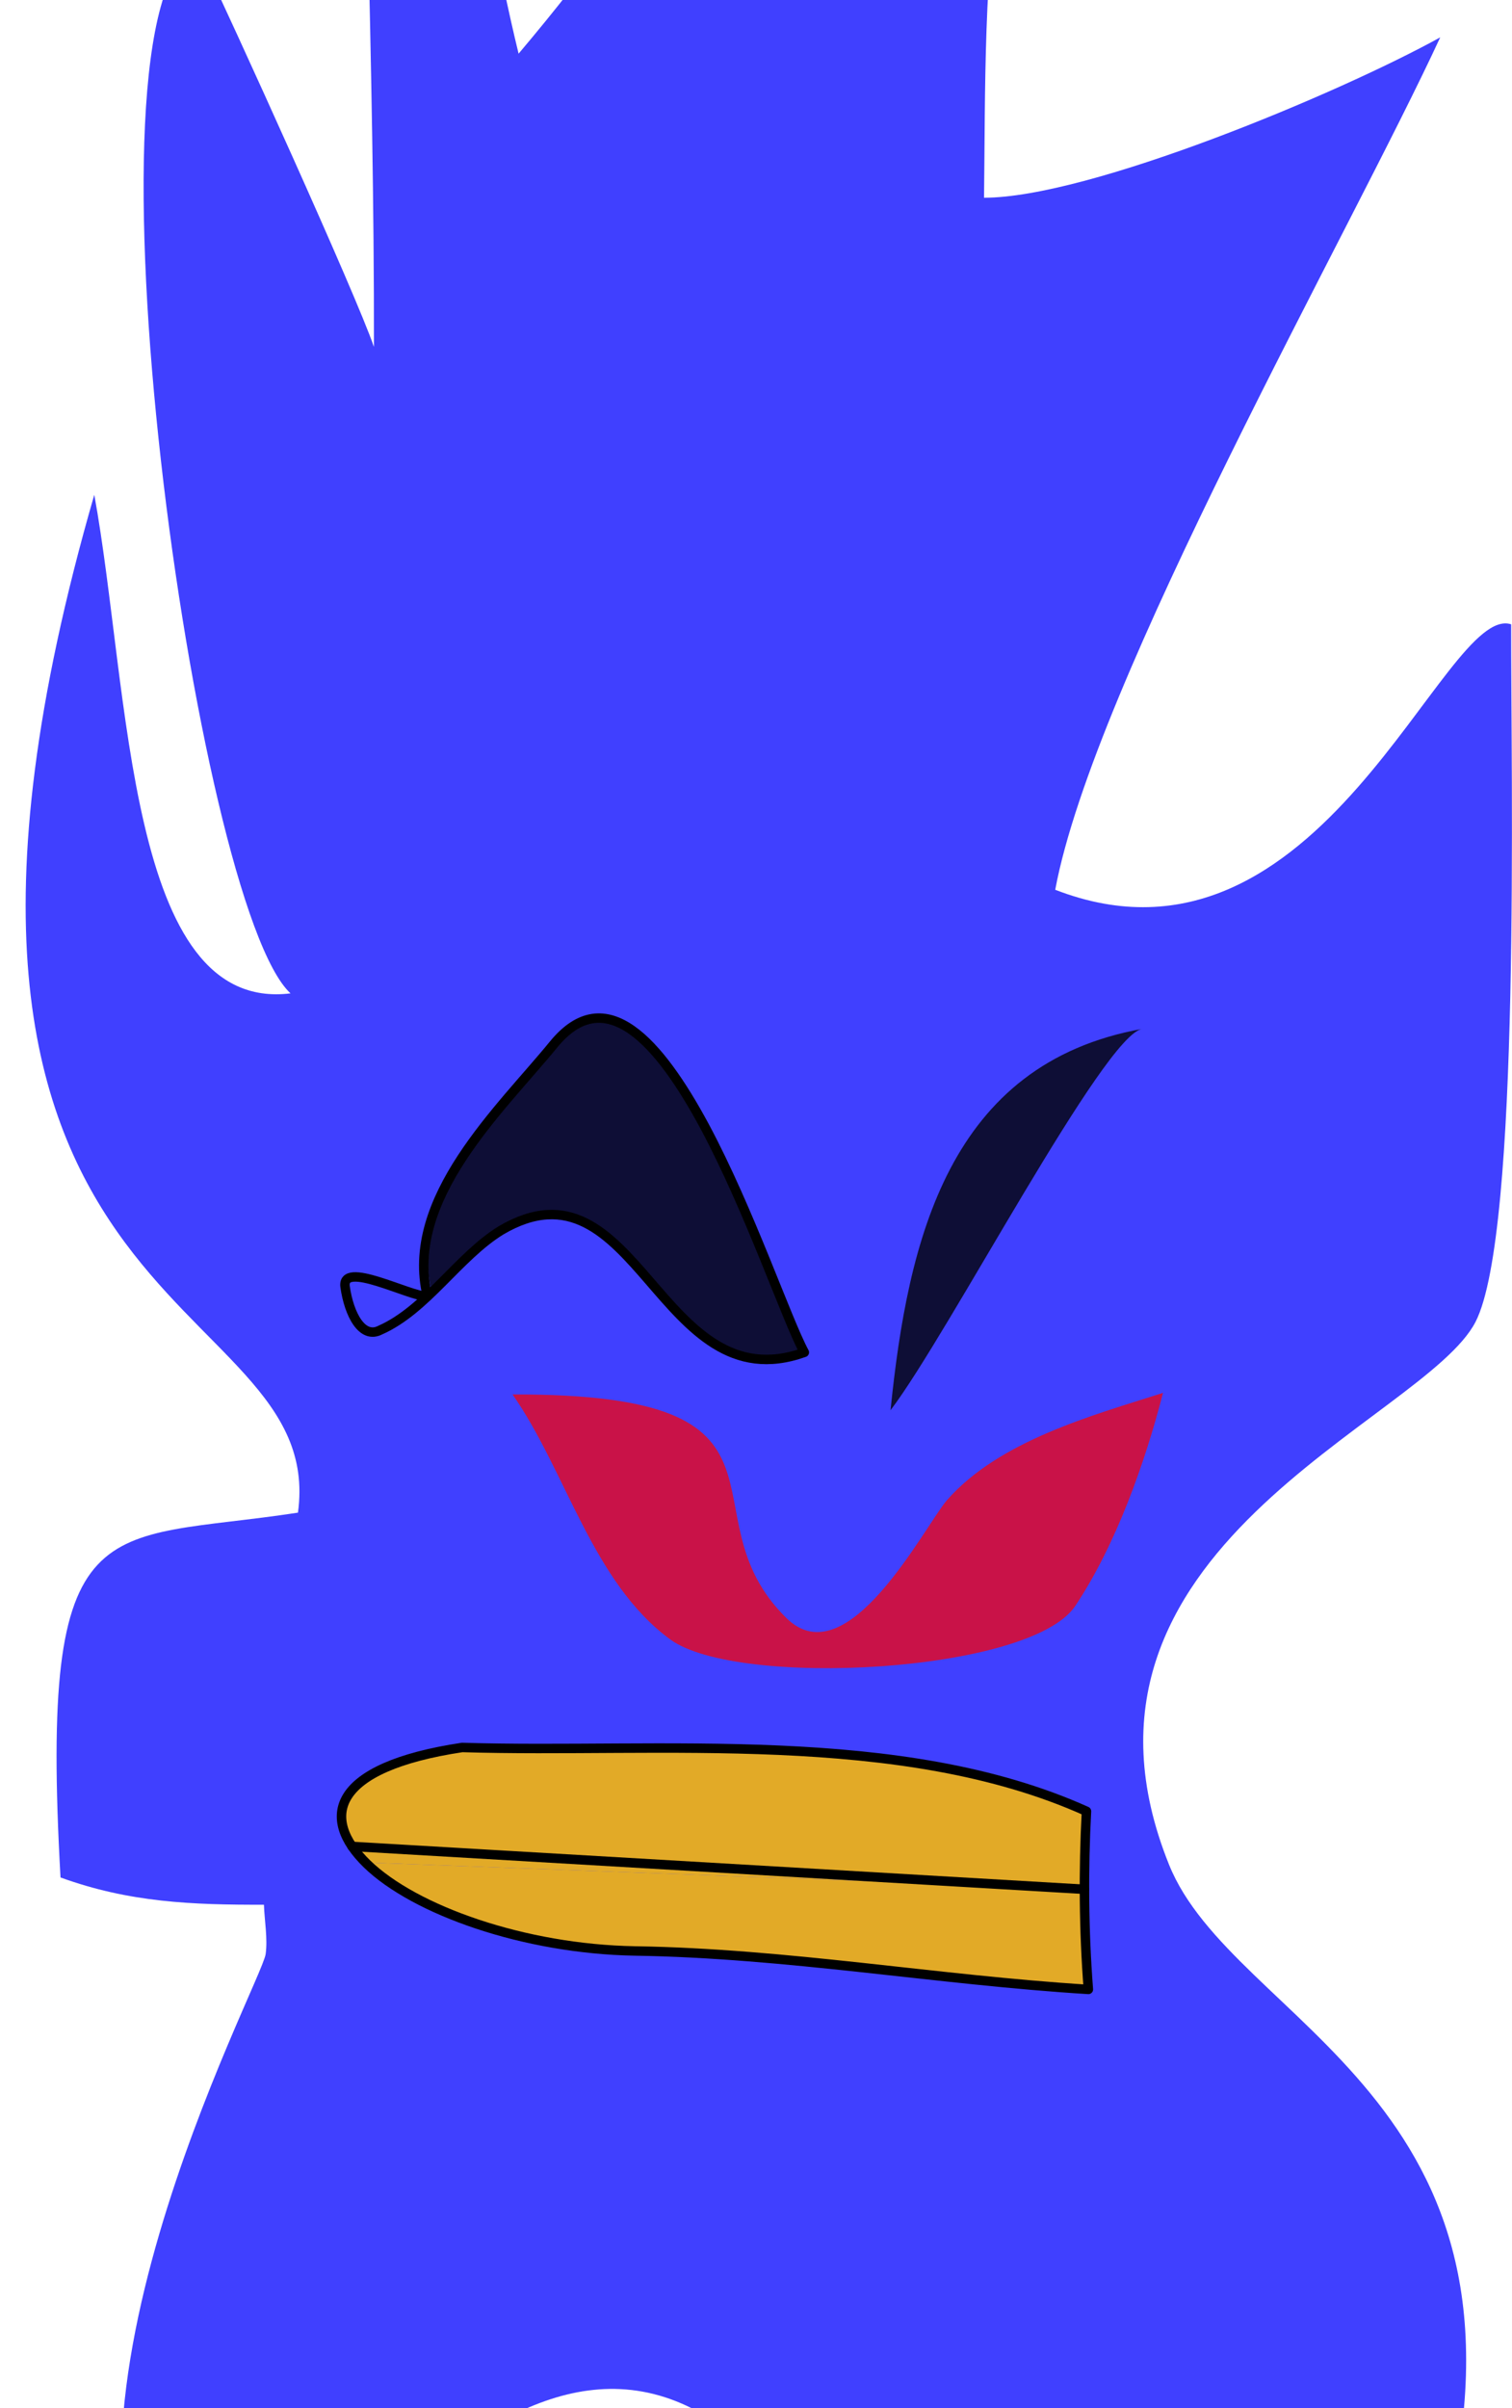 <?xml version="1.0" encoding="UTF-8" standalone="no"?>
<svg
   xmlns:dc="http://purl.org/dc/elements/1.1/"
   xmlns:cc="http://creativecommons.org/ns#"
   xmlns:rdf="http://www.w3.org/1999/02/22-rdf-syntax-ns#"
   xmlns:svg="http://www.w3.org/2000/svg"
   xmlns="http://www.w3.org/2000/svg"
   xmlns:sodipodi="http://sodipodi.sourceforge.net/DTD/sodipodi-0.dtd"
   xmlns:inkscape="http://www.inkscape.org/namespaces/inkscape"
   width="480.0"
   height="764.0"
   background="#FFFFFF"
   id="svg2"
   version="1.1"
   inkscape:version="0.91 r13725"
   sodipodi:docname="the_new_monster.svg">
  <defs
     id="defs29" />
  <sodipodi:namedview
     pagecolor="#ffffff"
     bordercolor="#666666"
     borderopacity="1"
     objecttolerance="10"
     gridtolerance="10"
     guidetolerance="10"
     inkscape:pageopacity="0"
     inkscape:pageshadow="2"
     inkscape:window-width="1366"
     inkscape:window-height="705"
     id="namedview27"
     showgrid="false"
     inkscape:zoom="0.30890052"
     inkscape:cx="240"
     inkscape:cy="378.76271"
     inkscape:window-x="-8"
     inkscape:window-y="-8"
     inkscape:window-maximized="1"
     inkscape:current-layer="svg2" />
  <path
     style="fill:#0000ff;fill-opacity:0.749;stroke-linecap:round;stroke-linejoin:round"
     inkscape:connector-curvature="0"
     path-type="area"
     d="M 225.292,767.259 C 149.088,719.417 77.678,872.406 54.832,841.102 c -49.239,-67.729 27.99,-211.383 29.5,-221.118 0.685,-5.004 -0.36,-10.456 -0.54,-15.683 -22.745,0.043 -42.641,-0.682 -64.58,-8.652 -6.736,-119.791 12.97,-106.153 75.38,-115.745 9.883,-72.573 -141.37,-57.412 -64.66,-322.918 11.349,61.922 10.31,164.579 62.3,158.173 -30.049,-27.667 -69.757,-312.615 -29.74,-331.679 11.608,24.303 50.536,109.925 56.22,126.587 0.137,-90.146 -4,-180.14 -4,-270.389 26.161,37.282 36.708,123.328 49.92,177.351 96.682,-114.335 60.016,-140.447 201.9,-140.44 -57.096,25.524 -53.283,120.018 -54.14,186.143 33.454,0.014 112.703,-33.14 144.82,-50.878 -28.375,61.374 -109.943,204.49 -122.22,270.438 84.571,32.776 123.195,-91.241 144.74,-84.22 -0.1,47.299 3.145,193.15 -11.3,221.294 -16.255,31.668 -137.683,71.834 -97.34,172.141 20.282,50.615 121.025,74.033 87.62,207.265 -32.504,129.578 -185.358,-1.375 -233.42,-31.512"
     id="Polygon_0"
     rough-pts="215.58,604.303 178.08,599.195 142.595,607.058 110.341,621.799 82.533,637.325 60.387,647.543 45.12,646.36 30.103,624.022 30.549,597.797 40.839,571.005 55.359,546.965 68.491,528.997 74.62,520.423 74.83,518.978 74.825,517.502 74.674,516.004 74.452,514.496 74.23,512.988 74.08,511.49 62.922,511.449 52.104,511.232 41.488,510.738 30.939,509.863 20.322,508.505 9.5,506.562 8.411,478.369 12.18,460.362 21.26,450.065 36.103,444.998 57.159,442.682 84.88,440.64 78.195,423.166 55.462,408.191 27.49,389.888 5.087,362.428 -0.94,319.982 20.22,256.723 25.165,275.895 29.863,296.564 36.13,316.36 45.783,332.913 60.641,343.853 82.52,346.81 67.104,328.099 52.562,293.243 41.375,250.519 36.027,208.203 39.001,174.572 52.78,157.903 60.58,167.39 71.252,180.638 83.112,195.583 94.478,210.166 103.668,222.326 109.0,230.0 108.751,204.335 108.024,178.678 107.052,153.022 106.068,127.362 105.306,101.69 105.0,76.0 116.864,88.718 126.633,104.788 134.816,122.929 141.919,141.866 148.452,160.319 154.92,177.01 193.592,148.474 218.704,127.33 238.919,112.595 262.901,103.287 299.313,98.424 356.82,97.022 333.044,107.308 317.598,122.6 308.66,141.36 304.409,162.046 303.023,183.12 302.68,203.04 322.793,201.598 347.957,197.776 375.591,192.342 403.114,186.067 427.944,179.717 447.5,174.062 429.447,195.001 405.93,221.185 380.353,250.099 356.118,279.231 336.626,306.066 325.28,328.09 363.87,330.741 395.605,323.062 421.285,309.607 441.713,294.93 457.691,283.584 470.02,280.123 470.151,297.699 470.256,321.21 469.749,347.232 468.047,372.346 464.566,393.129 458.72,406.16 443.064,415.718 417.294,426.899 388.826,440.521 365.074,457.401 353.454,478.356 361.38,504.202 377.232,517.687 400.534,530.757 425.322,545.581 445.637,564.326 455.517,589.16 449.0,622.25 423.761,647.738 384.718,654.212 338.124,647.388 290.234,632.984 247.301,616.717 " />
  <path
     style="display:none;fill:none;stroke:#000000;stroke-width:3;stroke-linecap:round;stroke-linejoin:round;stroke-opacity:1"
     inkscape:connector-curvature="0"
     display="none"
     d="m -551.407,113.458 c 0.137,-51.342 -4,-102.599 -4,-154 26.161,21.234 36.708,70.241 49.92,101.01 96.682,-65.12 60.016,-79.992 201.9,-79.987 -57.096,14.537 -53.283,68.356 -54.14,106.017 33.454,0.008 112.703,-18.875 144.82,-28.977 -28.375,34.955 -109.943,116.467 -122.22,154.028 84.571,18.667 123.195,-51.966 144.74,-47.968 -0.1,26.939 3.145,110.008 -11.3,126.037 -16.254,18.036 -137.683,40.913 -97.34,98.043 20.282,28.828 121.025,42.166 87.62,118.047 -32.504,73.801 -185.358,-0.783 -233.42,-17.948 -76.204,-27.248 -147.614,59.886 -170.46,42.057 -49.239,-38.575 27.99,-120.393 29.5,-125.938 0.685,-2.85 -0.36,-5.955 -0.54,-8.932 -22.745,0.024 -42.641,-0.388 -64.58,-4.928 -6.736,-68.227 12.97,-60.459 75.38,-65.922 9.883,-41.334 -141.37,-32.699 -64.66,-183.917 11.349,35.268 10.31,93.736 62.3,90.088 -30.049,-15.758 -69.757,-178.049 -29.74,-188.908 11.608,13.842 50.536,62.608 56.22,72.098"
     id="ConsecLine_0" />
  <path
     style="display:none;fill:none;stroke:#000000;stroke-width:3;stroke-linecap:round;stroke-linejoin:round;stroke-opacity:1"
     inkscape:connector-curvature="0"
     display="none"
     d="m -431.751,492.736 c 0.222,36.446 -18.074,133.726 17.322,144.999 60.71,19.456 104.011,6.534 151.933,-21.168 1.001,-0.143 1.926,-0.409 2.889,-0.613 -25.074,-18.959 -37.553,-59.617 -58.156,-84.058"
     id="ConsecLine_1" />
  <path
     style="display:none;fill:none;stroke:#000000;stroke-width:3;stroke-linecap:round;stroke-linejoin:round;stroke-opacity:1"
     inkscape:connector-curvature="0"
     display="none"
     d="m -561.08,511.314 c -6.477,17.132 -22.192,56.028 -35.694,77.407 -13.308,22.14 -17.73,39.907 11.532,40.306 41.871,0.843 83.418,-6.67 125.455,-6.288 -3.073,-40.47 5.879,-95.016 28.037,-130.003"
     id="ConsecLine_2" />
  <g
     type="COMPO"
     id="CompositeShape_3"
     transform="translate(9.712,87.407)">
    <path
       rough-pts="166.0,244.0 174.299,237.028 182.59,235.775 190.787,239.339 198.804,246.816 206.555,257.306 213.955,269.905 220.896,283.807 227.295,298.1 233.059,311.909 238.098,324.355 242.32,334.562 245.633,341.653 225.484,342.746 209.776,333.293 196.407,318.938 183.28,305.33 168.293,298.115 149.347,302.939 142.803,307.737 136.621,313.419 130.573,319.465 126.527,321.765 125.156,308.66 129.281,293.962 136.895,279.99 146.532,266.901 156.723,254.852 "
       id="Polygon_7"
       d="m 166,244 c 16.549,-20.264 33.564,-0.801 47.955,25.905 14.364,26.828 26.021,61.266 31.678,71.748 -46.137,16.498 -53.035,-64.165 -96.286,-38.714 -7.998,4.919 -14.776,12.752 -21.992,19.691 C 119.696,291.72 149.693,263.968 166,244"
       path-type="area"
       inkscape:connector-curvature="0"
       style="fill:#000000;fill-opacity:0.788;stroke-linecap:round;stroke-linejoin:round" />
    <path
       rough-pts="110.98,334.592 108.249,335.207 105.82,334.287 103.729,332.113 102.013,328.966 100.706,325.129 99.846,320.884 100.935,318.124 104.765,317.845 110.259,319.167 116.345,321.207 121.947,323.087 124.165,323.714 124.435,325.356 117.979,330.571 "
       id="Polygon_5"
       d="m 110.98,334.592 c -5.739,2.955 -9.884,-4.998 -11.134,-13.708 -1.171,-7.872 16.889,1.203 24.385,2.808 -3.496,5.062 -8.088,8.616 -13.251,10.9"
       path-type="area"
       inkscape:connector-curvature="0"
       style="fill-opacity:0;stroke-linecap:round;stroke-linejoin:round" />
    <path
       rough-pts="126.527,321.765 124.165,323.714 125.991,323.926 "
       id="Polygon_6"
       d="m 127.355,322.63 c -0.743,0.715 -1.491,1.42 -2.245,2.112 -0.198,-0.904 0.396,-0.82 0.88,-0.816 -0.162,-0.66 -0.306,-1.318 -0.434,-1.975"
       path-type="area"
       inkscape:connector-curvature="0"
       style="fill-opacity:0;stroke-linecap:round;stroke-linejoin:round" />
    <path
       id="ConsecLine_3"
       d="M 125.991,323.926 C 118.385,292.931 149.339,264.402 166,244 c 16.549,-20.264 33.564,-0.801 47.955,25.905 14.364,26.828 26.021,61.266 31.678,71.748 -46.137,16.498 -53.035,-64.165 -96.286,-38.714 -13.6,8.365 -23.674,25.153 -38.367,31.653 -5.739,2.955 -9.884,-4.998 -11.134,-13.708 -1.277,-8.588 20.331,2.993 26.145,3.042"
       inkscape:connector-curvature="0"
       style="fill:none;stroke:#000000;stroke-width:3;stroke-linecap:round;stroke-linejoin:round;stroke-opacity:1" />
  </g>
  <g
     type="COMPO"
     id="CompositeShape_4"
     transform="translate(9.712,87.407)">
    <path
       rough-pts="353.0,239.0 344.169,246.808 330.985,265.685 315.362,291.036 299.213,318.269 284.455,342.788 273.0,360.0 276.56,333.033 282.51,307.05 291.989,283.353 306.137,263.245 326.095,248.027 "
       id="Polygon_8"
       d="m 353,239 c -12.032,1.485 -61.671,96.946 -80,121 5.49,-54.052 18.481,-110.006 80,-121"
       path-type="area"
       inkscape:connector-curvature="0"
       style="fill:#000000;fill-opacity:0.788;stroke-linecap:round;stroke-linejoin:round" />
    <path
       id="ConsecLine_4"
       d="m 273,360 c 5.49,-54.052 18.481,-110.006 80,-121 -12.032,1.485 -61.671,96.946 -80,121"
       display="none"
       inkscape:connector-curvature="0"
       style="display:none;fill:none;stroke:#000000;stroke-width:3;stroke-linecap:round;stroke-linejoin:round;stroke-opacity:1" />
  </g>
  <g
     type="COMPO"
     id="CompositeShape_5"
     transform="translate(9.712,87.407)">
    <path
       rough-pts="359.5,354.5 356.351,365.854 352.602,377.589 348.251,389.399 343.294,400.978 337.73,412.021 331.556,422.222 318.49,431.439 296.54,437.82 269.865,441.253 242.621,441.623 218.965,438.817 203.056,432.722 191.934,422.356 182.866,409.931 175.145,396.215 168.065,381.975 160.918,367.981 153.0,355.0 191.109,357.825 211.536,365.838 220.46,377.851 224.06,392.675 228.514,409.121 240.0,426.0 249.992,430.381 260.208,426.564 270.027,417.511 278.827,406.184 285.988,395.544 290.889,388.556 300.19,379.961 311.061,372.918 322.965,367.139 335.364,362.335 347.722,358.218 "
       id="Polygon_9"
       d="m 359.5,354.5 c -5.699,22.123 -14.983,48.367 -27.944,67.722 -14.476,21.193 -107.198,26.055 -128.5,10.5 C 178.288,414.561 170.08,379.437 153,355 c 98.019,-0.332 52.876,37.601 87,71 19.347,18.936 43.762,-29.092 50.889,-37.444 C 307.562,369.622 336.881,361.729 359.5,354.5"
       path-type="area"
       inkscape:connector-curvature="0"
       style="fill:#ff0000;fill-opacity:0.718;stroke-linecap:round;stroke-linejoin:round" />
    <path
       id="ConsecLine_5"
       d="m 153,355 c 98.019,-0.332 52.876,37.601 87,71 19.347,18.936 43.762,-29.092 50.889,-37.444 C 307.562,369.622 336.881,361.729 359.5,354.5 c -5.699,22.123 -14.983,48.367 -27.944,67.722 -14.476,21.193 -107.198,26.055 -128.5,10.5 C 178.288,414.561 170.08,379.437 153,355"
       display="none"
       inkscape:connector-curvature="0"
       style="display:none;fill:none;stroke:#000000;stroke-width:3;stroke-linecap:round;stroke-linejoin:round;stroke-opacity:1" />
  </g>
  <g
     type="COMPO"
     id="CompositeShape_7"
     transform="translate(9.712,87.407)">
    <path
       rough-pts="335.463,512.049 334.587,506.097 334.794,496.662 335.2,487.24 304.362,476.645 271.493,470.604 237.457,467.869 203.119,467.189 169.345,467.316 137.0,467.0 119.342,470.877 107.414,476.078 100.706,482.293 98.707,489.215 100.906,496.534 110.911,498.908 334.558,511.996 "
       id="Polygon_21"
       d="M 334.559,512.049 C 334.541,503.773 334.759,495.493 335.2,487.24 276.134,460.664 199.684,468.906 137,467 c -40.967,6.163 -45.246,21.918 -30.659,36.496 l 228.218,8.5"
       path-type="area"
       inkscape:connector-curvature="0"
       style="fill:#ffbd00;fill-opacity:0.847;stroke-linecap:round;stroke-linejoin:round" />
    <path
       rough-pts="335.463,512.049 334.58,515.535 334.777,524.964 335.183,534.376 335.8,543.76 311.779,541.872 287.816,539.436 263.874,536.817 239.915,534.386 215.903,532.511 191.8,531.56 174.371,530.324 157.528,527.396 141.812,523.036 127.758,517.501 115.906,511.051 106.795,503.943 110.911,498.908 334.558,511.996 "
       id="Polygon_22"
       d="m 334.559,512.049 c 0.022,10.6 0.428,21.192 1.241,31.711 -48.126,-2.98 -95.678,-11.467 -144,-12.2 -35.087,-0.609 -69.88,-12.916 -85.005,-27.617 -0.153,-0.149 -0.305,-0.298 -0.454,-0.447 l 228.218,8.5"
       path-type="area"
       inkscape:connector-curvature="0"
       style="fill:#ffbd00;fill-opacity:0.847;stroke-linecap:round;stroke-linejoin:round" />
    <line
       x1="102.053"
       y1="498.39"
       x2="334.558"
       id="StraightLine_204"
       y2="511.996"
       style="fill:none;stroke:#000000;stroke-width:3;stroke-linecap:round;stroke-opacity:1" />
    <path
       id="ConsecLine_7"
       d="m 137,467 c -41.387,6.226 -45.33,22.242 -30.205,36.943 15.125,14.701 49.918,27.008 85.005,27.617 48.322,0.733 95.874,9.22 144,12.2 -1.448,-18.732 -1.606,-37.696 -0.6,-56.52 C 276.134,460.664 199.684,468.906 137,467"
       inkscape:connector-curvature="0"
       style="fill:none;stroke:#000000;stroke-width:3;stroke-linecap:round;stroke-linejoin:round;stroke-opacity:1" />
  </g>
</svg>
